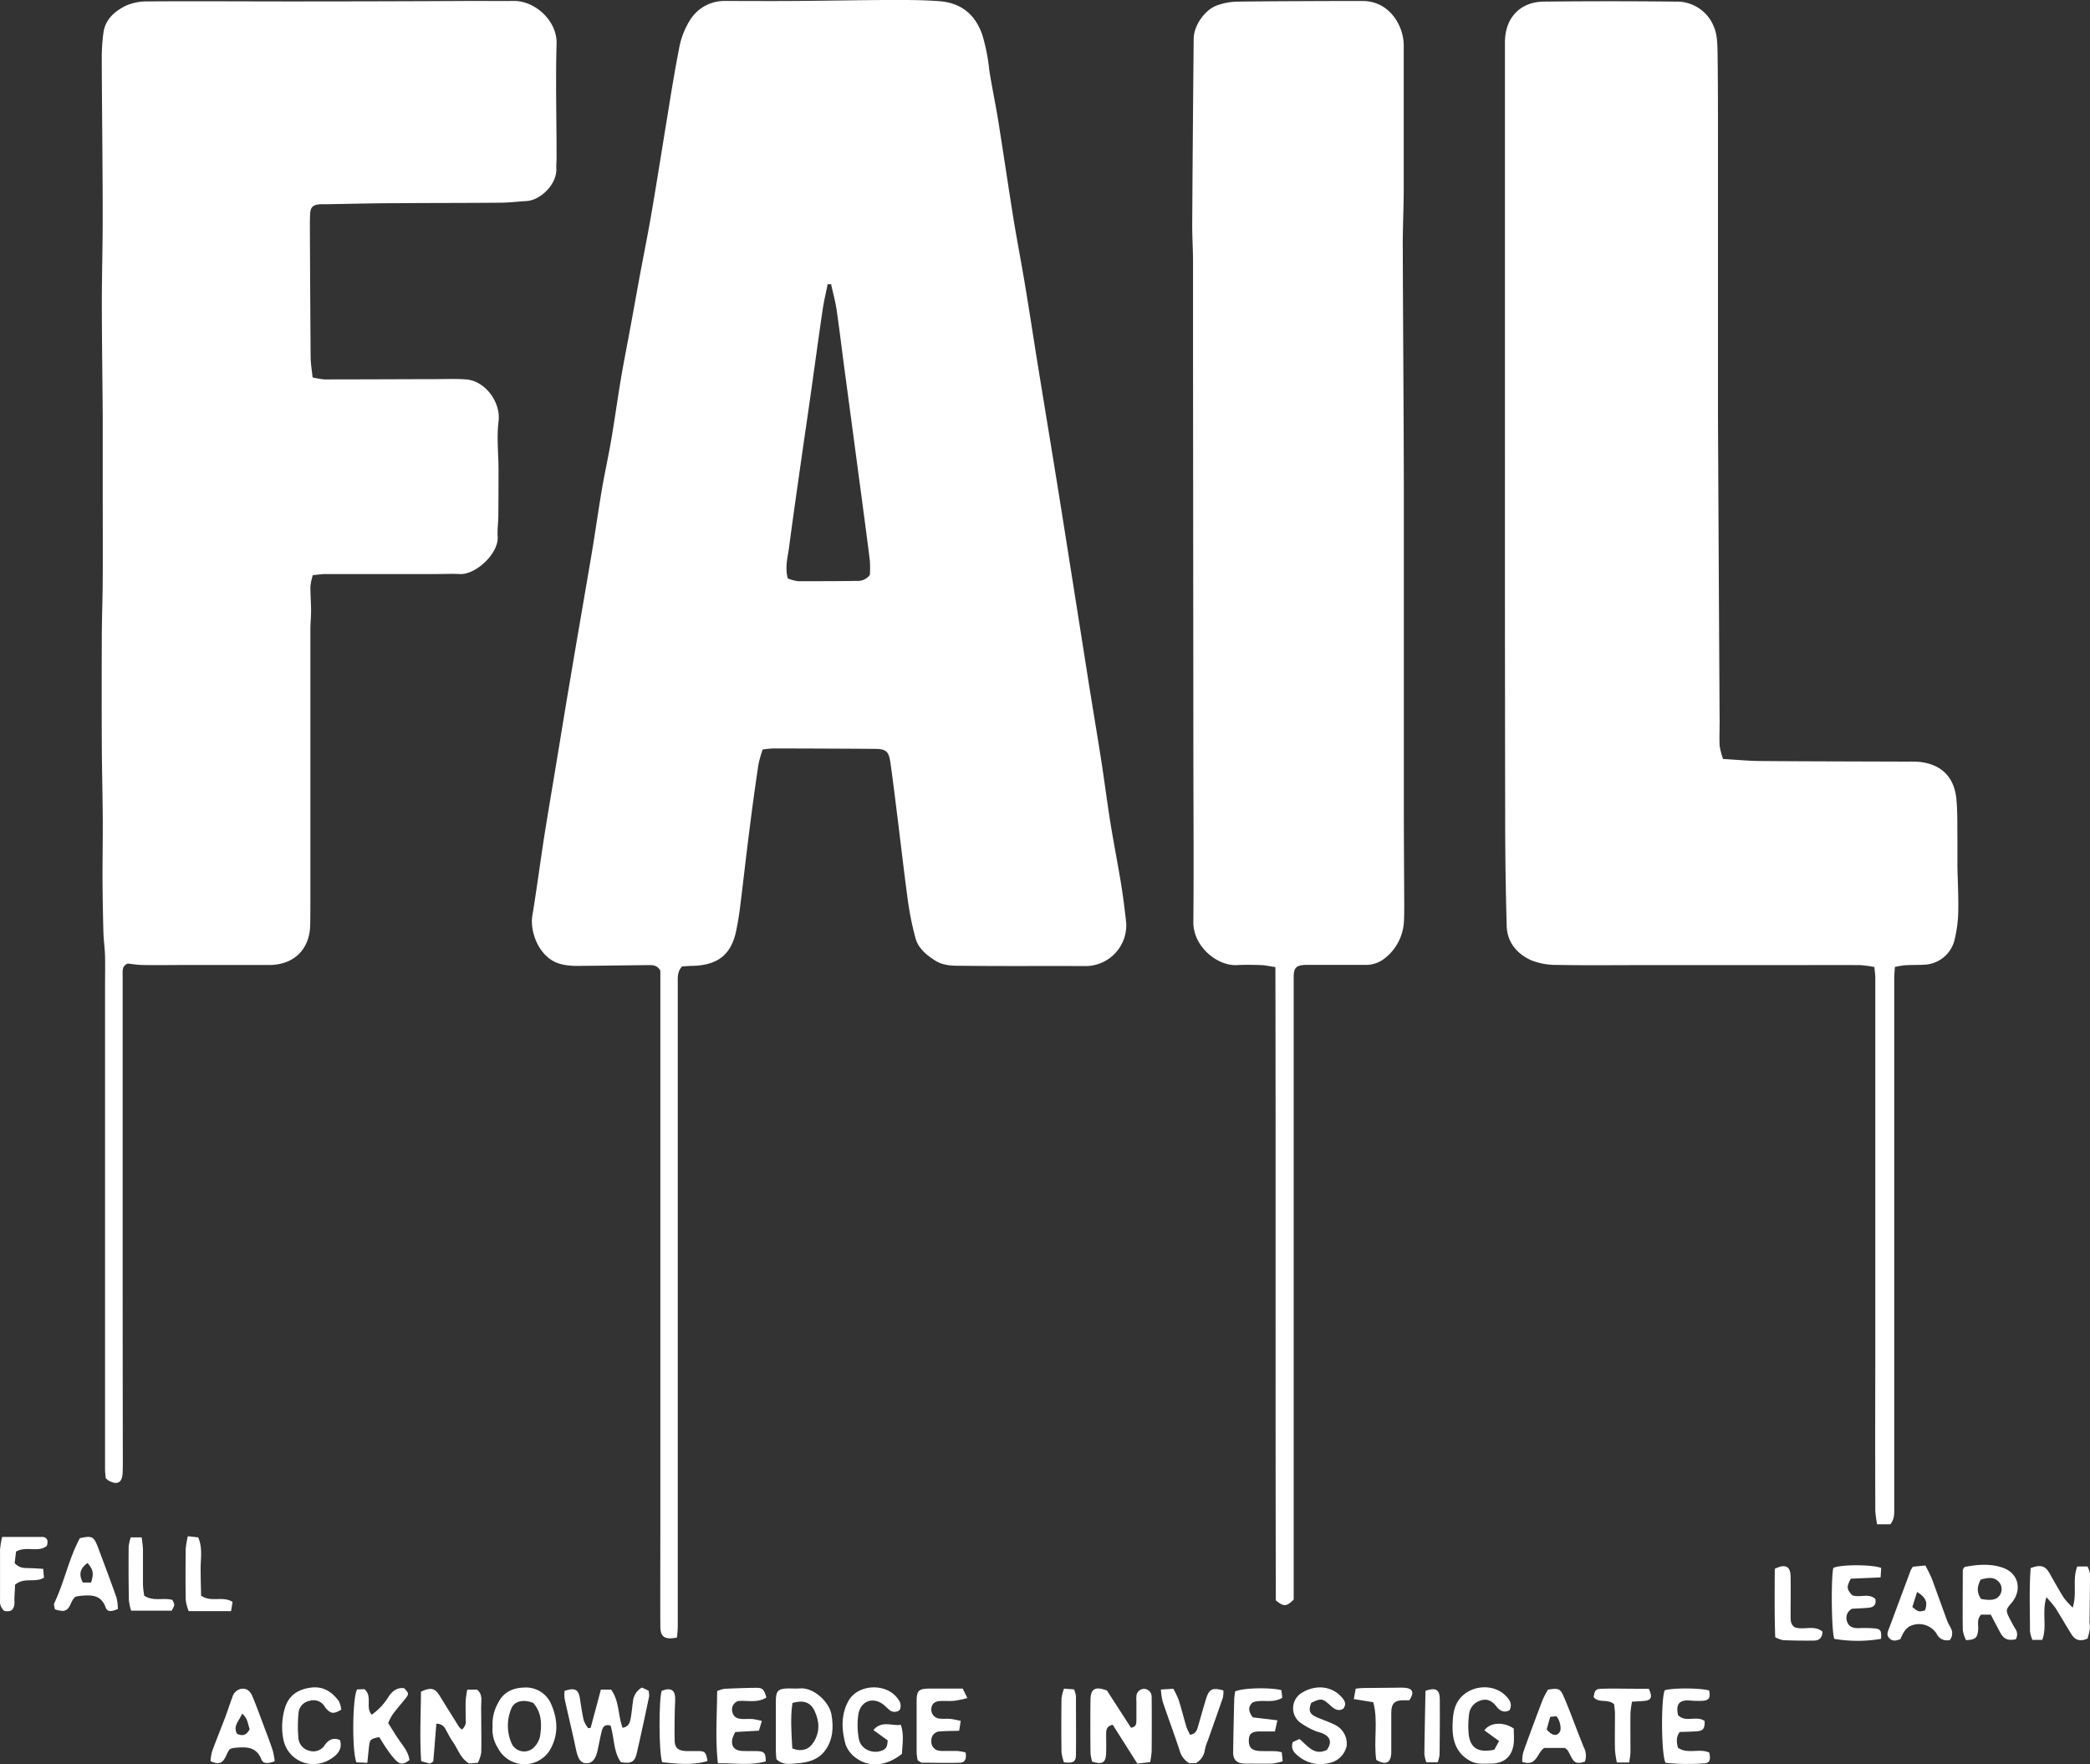 <svg id="Layer_1" data-name="Layer 1" xmlns="http://www.w3.org/2000/svg" viewBox="0 0 585.34 494.12"><rect x="0" y="0" width="585.34" height="494.12" fill="#333333" stroke="none"/><defs><style>.cls-1{fill:#fff;}</style></defs><g id="VoDrSN.tif"><path class="cls-1" d="M381.27,489.05c-3.46.68-4.63-.17-4.65-3.1-.05-8.58,0-17.16,0-25.73q0-53.84,0-107.66,0-23.87,0-47.71v-2.6c-1-1.66-2.35-1.53-3.59-1.52-6.74.07-13.48.18-20.22.22a18.4,18.4,0,0,1-3.7-.42c-6.29-1.33-9.11-9-8.34-13.63,1.25-7.55,2.23-15.14,3.41-22.7,1-6.25,2.06-12.47,3.09-18.71,1.33-8,2.62-16.08,4-24.11,2-12,4.13-24.09,6.16-36.14,1-5.91,1.81-11.84,2.82-17.74.78-4.59,1.81-9.14,2.59-13.73,1-5.82,1.8-11.68,2.78-17.5.82-4.83,1.79-9.64,2.67-14.46.86-4.66,1.69-9.33,2.55-14,1.09-5.89,2.29-11.76,3.3-17.66,1.54-9,2.95-18,4.44-27.07,1-6.23,2-12.47,3.22-18.67a22.59,22.59,0,0,1,3-8.13,11.32,11.32,0,0,1,10-5.57c6.49,0,13,.05,19.45,0,9-.06,18-.24,27-.28,4.4,0,8.82,0,13.22.32,6.07.38,10.18,3.43,12.27,9.3a52.11,52.11,0,0,1,2,10c.72,4.68,1.73,9.32,2.48,14,1.51,9.44,2.89,18.9,4.41,28.34,1,6,2.16,12,3.15,18,1.23,7.38,2.35,14.78,3.54,22.16,1.77,10.92,3.58,21.84,5.34,32.76,1.53,9.43,3,18.87,4.5,28.31q2.28,14.42,4.55,28.82c1.14,7.14,2.35,14.28,3.46,21.43.88,5.67,1.59,11.36,2.5,17s2.06,11.45,3,17.19c.57,3.53,1,7.08,1.41,10.63A11.43,11.43,0,0,1,495.54,301c-11.33-.06-22.65.05-34-.08-2.69,0-5.5.1-8-1.5s-4.77-3.46-5.52-6.47a85.59,85.59,0,0,1-2-9.75c-1.16-8.48-2.12-17-3.19-25.49-.57-4.62-1.14-9.25-1.8-13.85-.44-3-1.22-3.66-4.28-3.69q-14.23-.1-28.48-.12a30,30,0,0,0-3,.3,34,34,0,0,0-1.19,4.29q-1.26,8.38-2.32,16.8c-1,7.67-1.85,15.35-2.8,23-.26,2.06-.58,4.12-1,6.16-1.28,6.93-4.93,10.06-12,10.33-1.15,0-2.3.12-3.26.17-1.33,1.45-1.2,3-1.2,4.47q0,19.48,0,39,0,61.95,0,123.9c0,5.83,0,11.66,0,17.48A27.13,27.13,0,0,1,381.27,489.05Zm43.16-379-.95,0c-.48,2.41-1.07,4.8-1.42,7.23-1.2,8.14-2.29,16.29-3.45,24.43-.86,6.09-1.77,12.17-2.63,18.25-1.12,7.9-2.26,15.79-3.3,23.7-.36,2.77-1.22,5.54-.37,8.76a10.9,10.9,0,0,0,2.85.79c5.49,0,11,0,16.47-.08a4.21,4.21,0,0,0,3.67-1.68,31.68,31.68,0,0,0,0-4c-.87-7-1.82-14-2.75-21q-2.19-16.44-4.39-32.86c-.74-5.52-1.39-11.05-2.2-16.56C425.6,114.65,424.94,112.35,424.43,110Z" transform="translate(-191.68 -30.44)"/><path class="cls-1" d="M279.23,136.14a22.32,22.32,0,0,0,3.4.56c10.24,0,20.48-.06,30.72-.08,3,0,6-.15,8.95.09,5.24.43,9.72,6.34,9,11.82-.55,4.42,0,9,0,13.46q0,6.38-.05,12.73c0,2-.33,4-.19,6,.35,4.68-6.13,10.73-10.59,10.49-2.24-.12-4.49,0-6.74,0q-15.48,0-31,0c-1.06,0-2.12.19-3.44.31a16.32,16.32,0,0,0-.68,3.19c0,2.24.18,4.49.19,6.73,0,1.74-.19,3.48-.19,5.23q0,37,0,73.93c0,3,0,6-.05,9-.2,6.81-4.65,11.09-11.51,11.1-8,0-16,0-24,0-3.74,0-7.48.07-11.22,0-1.49,0-3-.26-4.4-.4-1.59.64-1.4,2-1.4,3.2v69.82q0,32.71.05,65.44c0,1.33,0,2.66-.05,4-.07,2.93-1.45,3.73-4,2.3a5.14,5.14,0,0,1-.75-.68c-.06-.71-.18-1.6-.18-2.5q0-64.81,0-129.63c0-45.21,0,39.58,0-5.63,0-2.83.06-5.66,0-8.49-.07-2.23-.4-4.46-.46-6.7q-.21-7.73-.25-15.45c0-5.41.1-10.82.07-16.23-.05-7.07-.24-14.15-.27-21.22q-.06-14.49,0-29c0-5.57.23-11.14.26-16.7.05-8.15,0-16.3,0-24.44,0-7.07,0-14.14,0-21.21-.07-10.65-.24-21.31-.25-32,0-7.9.25-15.81.24-23.71,0-14.89-.21-29.78-.26-44.66a52.59,52.59,0,0,1,.47-7.21c.51-3.75,3.15-6,6.26-7.55a14.42,14.42,0,0,1,6.05-1.21c13.32-.1,26.64,0,40,0q25.73,0,51.46-.14c3.73,0,7.47.06,11.21,0,6.05,0,12.1,5.69,11.93,11.9-.3,10.65,0,21.31,0,32,0,1-.12,2-.07,3,.21,4.51-4.49,8.94-8.36,9.15-2.4.13-4.8.44-7.21.46-9.74.09-19.48.06-29.22.14-6.57,0-13.14.19-19.72.29-.58,0-1.17,0-1.74,0-2,.21-2.62.83-2.71,2.86s-.06,4-.05,6q.08,17.1.2,34.21C278.73,132.43,279,134.07,279.23,136.14Z" transform="translate(-191.68 -30.44)"/><path class="cls-1" d="M674.24,243c3.84.22,7.15.55,10.46.57,13.74.11,27.48.12,41.21.17a33.74,33.74,0,0,1,3.49.09c5.78.67,9.58,4,10.2,10.39.34,3.54.24,7.12.29,10.69,0,2.66,0,5.33,0,8,.07,4.4.34,8.81.22,13.2a35.75,35.75,0,0,1-1.17,8.1,9.13,9.13,0,0,1-8.33,6.41c-1.83.09-3.66.05-5.49.15a23.29,23.29,0,0,0-2.75.49c-.07,1.19-.18,2.16-.18,3.14q0,74.17,0,148.35c0,1.49.14,3-1.07,4.58H717.4a28.85,28.85,0,0,1-.51-3.89q-.06-20.24,0-40.46V311c0-2.25,0-4.49,0-6.74,0-.89-.15-1.79-.26-3a32.75,32.75,0,0,0-4-.53c-7-.05-14,0-21,0h-40c-8,0-16,.1-24-.06a18.56,18.56,0,0,1-7.28-1.37c-3.87-1.82-6.56-5-6.69-9.51q-.43-15.09-.43-30.2-.09-51.19-.06-102.4V49.31c0-2.42,0-4.83,0-7.25.08-6.64,4.27-11.1,10.86-11.17q18.48-.2,37,0A11.12,11.12,0,0,1,671.71,38c.91,2.13.95,4.72,1,7.11.13,8.49.11,17,.12,25.47q0,25.23,0,50.45c0,8.65,0,17.29,0,25.93q.21,42.81.46,85.62c0,2.25-.11,4.5,0,6.74A22.53,22.53,0,0,0,674.24,243Z" transform="translate(-191.68 -30.44)"/><path class="cls-1" d="M548.88,301.29c-1.63-.24-2.75-.52-3.88-.56-2.33-.08-4.67-.13-7,0-5.22.25-12.16-5-12.1-12.13.15-17.07,0-34.14,0-51.21l-.09-104.66c0-9.57,0-19.15,0-28.72,0-3.66-.25-7.32-.23-11q.16-25.84.41-51.69c0-3.7,3.16-8.25,6.68-9.42a18.2,18.2,0,0,1,5.36-1c9.57-.13,19.15-.14,28.72-.18,2.16,0,4.31,0,6.47,0,7.57-.05,11.6,6.89,11.6,12.46q0,19.86,0,39.72c0,5.57-.29,11.14-.27,16.72.07,22.56.26,45.11.3,67.67,0,30.14,0,60.28,0,90.42,0,8.58.08,17.15.11,25.73,0,1.58,0,3.16-.07,4.74a14,14,0,0,1-5.33,10.6,8.44,8.44,0,0,1-5.57,1.89l-14.48,0c-.75,0-1.5,0-2.25,0-2.52.09-3.25.82-3.26,3.35,0,5.41,0,10.83,0,16.24l0,155.61v2.54c-2,2-2.75,2.05-5,.25C548.85,419.83,549,360.75,548.88,301.29Z" transform="translate(-191.68 -30.44)"/><path class="cls-1" d="M349.79,504c2.93-1,3.92-.39,4.31,2.14.31,2.05.61,4.11,1.07,6.13a8.63,8.63,0,0,0,1.23,2.15l.7-.07c.95-3.54,1.9-7.07,2.87-10.72h2.86c2.35,3.22,1.9,7.23,3.22,10.7,1.86-.33,2.07-1.64,2.29-2.83.29-1.55.39-3.13.63-4.69a4.91,4.91,0,0,1,2.49-3.75l1.85.86a6.43,6.43,0,0,1,.17,1.63c-1.13,5.35-2.26,10.71-3.49,16-.55,2.38-1.68,2.92-4.46,2.37-2.08-3-1.79-6.84-2.85-10.2-1.67-.5-2.19.45-2.47,1.54-.44,1.77-.77,3.58-1.16,5.36-.54,2.49-1.53,3.64-3.1,3.64s-2.35-1.1-2.93-3.75c-1-4.79-2.17-9.55-3.21-14.33A10.91,10.91,0,0,1,349.79,504Z" transform="translate(-191.68 -30.44)"/><path class="cls-1" d="M513.8,523.94l-3.58.42-6.9-10.87c-1.55.28-1.84,1.27-1.85,2.42,0,1.83.06,3.66,0,5.48-.08,2.7-1,3.3-3.92,2.41a12.21,12.21,0,0,1-.46-2.46c-.05-4.91-.07-9.81,0-14.72,0-3.18,1.27-4,4.61-2.73l6.74,10.43c1.56-.27,1.49-1.27,1.51-2.16,0-1.74,0-3.49,0-5.24a10.59,10.59,0,0,1,0-1.49,2.16,2.16,0,0,1,2.37-2,2.22,2.22,0,0,1,1.9,2.28q.07,7.59,0,15.18A22.69,22.69,0,0,1,513.8,523.94Z" transform="translate(-191.68 -30.44)"/><path class="cls-1" d="M313.88,513.2c-.28,3.56-.54,7-.85,10.44,0,.22-.49.4-.91.72l-2.48-.68c-.45-6.62-.1-13.13-.06-19.47,2.86-1.31,3.91-1,5.28,1.21q2.68,4.35,5.4,8.67a4.45,4.45,0,0,0,.76.72,2.8,2.8,0,0,0,1.09-2.68c0-1.83-.07-3.66,0-5.49a26.06,26.06,0,0,1,.44-3h2.74c1.41,1.15,1.22,2.58,1.17,4s0,2.81,0,4.21c0,3.15.08,6.3,0,9.45a10.62,10.62,0,0,1-.94,2.82l-2.48.19c-2.46-1.5-3.12-4.08-4.55-6.08-.77-1.08-1.34-2.3-2-3.45A2.67,2.67,0,0,0,313.88,513.2Z" transform="translate(-191.68 -30.44)"/><path class="cls-1" d="M772.19,480.67c1.26-4.13-.16-7.91,1.27-11.52h2.86a7.35,7.35,0,0,1,.7,2.09c0,4.47-.09,8.93-.13,13.4a14.73,14.73,0,0,1,.09,2c-.15,1-.46,2-.63,2.68-2.22,1-3.54.36-4.49-1.14-1.54-2.44-3-5-4.51-7.42a34.19,34.19,0,0,0-2.54-3c-1.32,4.21.25,8.21-1.16,11.94h-2.76a9.68,9.68,0,0,1-.68-2.42c0-5.94-.24-11.89.19-17.68,2.84-1.06,4.1-.64,5.31,1.49,1.31,2.3,2.59,4.63,4,6.87A23.53,23.53,0,0,0,772.19,480.67Z" transform="translate(-191.68 -30.44)"/><path class="cls-1" d="M756.23,489.54c-2.43.45-3.43-.08-4.6-2.34l-2.4-4.57h-2.71c-1.27,1.37-.72,2.85-.82,4.21-.17,2.25-.73,2.83-3.39,2.94a9.52,9.52,0,0,1-.92-2.82c-.07-5.57,0-11.13,0-16.69a2.16,2.16,0,0,1,.23-.66c.16-.14.27-.32.41-.35,3.53-.68,7.15-.95,10.54.23,4.57,1.58,5.55,6.41,2.31,10.07-1.41,1.6-1.46,2-.45,4,.53,1,1.06,2.06,1.67,3.05A2.67,2.67,0,0,1,756.23,489.54Zm-9.69-11.29c3,.54,4.41.22,5.31-1.21a3.06,3.06,0,0,0-.28-3.49c-1.45-1.65-3.24-1.23-5.16-.73C745.39,474.71,745.23,476.51,746.54,478.25Z" transform="translate(-191.68 -30.44)"/><path class="cls-1" d="M409.13,523.12c-.05-.7-.16-1.44-.16-2.18,0-4.66,0-9.32,0-14,0-3,.6-3.61,3.69-3.64,1,0,2,.08,3,0,3.88-.35,8.29,3.77,8.9,7.38s.39,7-1.78,10c-2,2.71-5.06,3.44-8.16,3.62C412.88,524.43,410.91,524.85,409.13,523.12Zm4.45-3c2.63,1,4.68.32,6-1.81,1.79-2.87,1.61-5.83.21-8.76-1.12-2.35-3.06-3.08-6.17-2.18C413,511.48,413.34,515.75,413.58,520.1Z" transform="translate(-191.68 -30.44)"/><path class="cls-1" d="M615.64,514.54c0,1.37.11,2.7,0,4-.38,3.74-2.61,5.79-6.41,5.82-2,0-3.92.27-5.83-.78-4-2.2-5-5.88-4.9-9.93.07-3,.34-6.15,2.94-8.44,3.31-2.93,8.69-3,11.79,0,1.14,1.11,2.14,2.37,1.23,4.19-1.6.86-2.78.11-3.68-1.05-1.14-1.47-2.52-2.28-4.31-1.7a4.51,4.51,0,0,0-3.36,3.95,25.58,25.58,0,0,0-.11,5.46c.46,4,2.68,5.32,7.18,4.41l1.35-2.43-4.13-3C609,512.8,612.73,512.56,615.64,514.54Z" transform="translate(-191.68 -30.44)"/><path class="cls-1" d="M295.79,510.66a17.14,17.14,0,0,0,4.76-5.11c1.06-1.54,2.35-2.56,4.33-2.31,1.31,1.39,1.36,1.63.39,2.85-1.19,1.49-2.46,2.93-3.6,4.46a16.9,16.9,0,0,0-1.28,2.44c1.14,1.79,2.15,3.5,3.3,5.12s2.41,3.19,2.66,5.25c-1.51,1.18-2.45,1.34-3.67.22a21,21,0,0,1-2.62-3.28c-.8-1.12-1.5-2.32-2.17-3.37-2.4.49-2.63.7-2.84,2.48-.16,1.46-.31,2.93-.49,4.73l-3.05-.14c-1.28-3-1.14-18.06.17-20.41l2.05-.09C296.14,505.52,293.9,508.6,295.79,510.66Z" transform="translate(-191.68 -30.44)"/><path class="cls-1" d="M329.64,514a11.88,11.88,0,0,1,1.49-6.54c1.44-3,4-4.3,7.28-4.4a7.67,7.67,0,0,1,7.64,4.66c1.89,4.31,2.13,8.79-.53,13.11a8.38,8.38,0,0,1-14.43-.91A9.42,9.42,0,0,1,329.64,514Zm11.4-6.63c-2.78-1.12-5.38-.54-6.19,1.65a12.38,12.38,0,0,0,.13,9.7,3.86,3.86,0,0,0,6.27,1.06,6.35,6.35,0,0,0,1.67-3C343.44,513.42,343.45,510.1,341,507.33Z" transform="translate(-191.68 -30.44)"/><path class="cls-1" d="M440.28,517.84l-4-2.89c2.45-2.77,5.15-1.06,7.71-1.46.93,2.93.41,5.61.29,8.14-4.22,3.39-9.07,3.91-12.78,1.2a8,8,0,0,1-3-3.83c-1.1-4-1.36-8.21.76-12.12,2.71-5,11.11-5.2,14.1-.34a2.62,2.62,0,0,1,.28,2.81,2.22,2.22,0,0,1-3-.15c-.39-.31-.75-.66-1.11-1-2.92-2.72-6.78-1.63-7.44,2.32a20.63,20.63,0,0,0,.13,6.92c.5,2.86,3.79,4.33,6.49,3.25C439.9,520.26,440.24,519.4,440.28,517.84Z" transform="translate(-191.68 -30.44)"/><path class="cls-1" d="M737.79,489.72a3.15,3.15,0,0,1-3.72-1.72,5.85,5.85,0,0,0-7.74-2,5.18,5.18,0,0,0-1.48,1.6,14.37,14.37,0,0,0-.91,1.86c-1.25.56-2.31.67-3.16-.26s-.39-1.86,0-2.81l6-16.11a9.35,9.35,0,0,1,.63-1.07l3.49-.34a40.21,40.21,0,0,1,1.79,3.61c1.49,4,2.89,8,4.35,11.93.26.7.67,1.34,1,2A3,3,0,0,1,737.79,489.72Zm-9.2-13.44-1.33,4.23c1.74,1.38,1.74,1.38,3.53.94C731.63,479.25,731.12,477.84,728.59,476.28Z" transform="translate(-191.68 -30.44)"/><path class="cls-1" d="M625.22,503.64c2.86-.45,3.41-.34,4.34,1.79,1.56,3.58,2.88,7.26,4.31,10.89.45,1.16.91,2.31,1.38,3.47a5.05,5.05,0,0,1,.32,4c-2.21.71-2.92.45-3.88-1.36-.31-.59-.58-1.19-.93-1.75a4,4,0,0,0-.82-.71h-5.75c-2.08,1.31-2.09,5.38-6.19,3.88a11.32,11.32,0,0,1,.31-2.73q2.64-7.38,5.45-14.7A26.2,26.2,0,0,1,625.22,503.64Zm-.36,11.14c1.48,1.82,2.89,2,3.69.65.5-.85,0-3.38-1-4.34l-1.71.17C625.49,512.52,625.18,513.62,624.86,514.78Z" transform="translate(-191.68 -30.44)"/><path class="cls-1" d="M268.62,523.69c-2.1.77-3.25.72-3.76-.56-1.41-3.57-4.26-3.46-7.26-3.21a6.48,6.48,0,0,0-1,.17,3.1,3.1,0,0,0-.58.26c-1.34,1.46-1.27,5.3-5.38,3.31a14.16,14.16,0,0,1,.46-2.78c1.17-3.19,2.46-6.33,3.66-9.51.7-1.86,1.29-3.76,2-5.62a3.19,3.19,0,0,1,2.39-2.32c1.38-.26,2.5.35,3.24,2.12,1.28,3.07,2.4,6.2,3.57,9.31.74,1.95,1.48,3.89,2.12,5.87A21,21,0,0,1,268.62,523.69Zm-7-8.94c-.54-1.45-.52-3.09-2.14-4.38-.79,2-2.61,3.39-1.43,5.62C259.62,516.74,260.72,516.41,261.59,514.75Z" transform="translate(-191.68 -30.44)"/><path class="cls-1" d="M212.78,477.64c-1.5,1.23-1.26,3.7-3.43,3.95a7.5,7.5,0,0,1-2.31-.45c-.09-.73-.35-1.31-.18-1.67,2.87-6,4.11-12.58,7.19-18.24,3.35-.76,3.9-.49,5,2.37,1.78,4.73,3.57,9.47,5.25,14.24a13.76,13.76,0,0,1,.39,3.22c-2,.82-3,.81-3.44-.49-1.35-3.68-4.23-3.44-7.2-3.18A10.23,10.23,0,0,0,212.78,477.64Zm4.42-4c.8-2.63.59-3.55-1-5.47-2.1,1.49-2.53,3.2-1.32,5.47Z" transform="translate(-191.68 -30.44)"/><path class="cls-1" d="M406.32,505.84c-2.56,1.63-5.28.74-7.94,1a2.51,2.51,0,0,0-1.56,3.17c.38,1.48,1.56,1.82,2.89,1.86.92,0,1.84-.05,2.74,0a23.41,23.41,0,0,1,2.6.54c-.31,1-.53,1.78-.82,2.72l-6.62.38a10.65,10.65,0,0,0-.81,1.85c-.44,2.11.55,3.36,2.73,3.45,1.49.07,3,0,4.48.06,1.78.12,2.12.61,2.13,2.86-4.3,1.25-8.7.44-13.4.55-.78-7-.23-13.6-.21-20.24a9.24,9.24,0,0,1,2-.63c3-.14,6-.26,9-.28C405.23,503.11,405.69,503.6,406.32,505.84Z" transform="translate(-191.68 -30.44)"/><path class="cls-1" d="M718.37,472.21l-8.35.36c-1.22,2.38-1.16,2.86.35,4.6,2.1.87,4.68-.69,6.54,1.09.32,1.77-.62,2.32-1.92,2.45-1.57.15-3.14.19-4.63.28a2.88,2.88,0,0,0-1.32,3.73c.55,1.48,1.85,1.73,3.28,1.7a33.47,33.47,0,0,1,4.48.08c1.59.17,1.87.7,1.7,2.92a39.13,39.13,0,0,1-13.09,0c-.83-2.17-.93-17.59-.27-19.86,2-1,10.8-1,13.4,0C718.5,470.27,718.45,471,718.37,472.21Z" transform="translate(-191.68 -30.44)"/><path class="cls-1" d="M550.66,521.18c.08.83.16,1.53.26,2.52a16.75,16.75,0,0,1-2.94.65c-2.57.07-5.15,0-7.73,0-2.23-.06-3.24-1.11-3.21-3.24q.12-7.46.31-14.91a18.74,18.74,0,0,1,.26-2.05c2-1,9.7-1.18,12.94-.37.08.64.17,1.39.25,2.14-2.73,1.69-5.66.31-8.29,1.29-1.3,1.2-1.29,2.51.06,4.2l6.87.82-.7,3.12c-1.57,0-2.88,0-4.2,0-2.33,0-3.1.68-3.11,2.58s.83,2.81,3.16,2.9c1.49.06,3,0,4.48.06A12.25,12.25,0,0,1,550.66,521.18Z" transform="translate(-191.68 -30.44)"/><path class="cls-1" d="M553.73,518.33l1.87-.87c2.25,1.82,4.08,4.79,7.68,3.07,1.42-2,1.12-3.53-1-4.55-.82-.39-1.77-.51-2.58-.92a20.7,20.7,0,0,1-4.07-2.34,5.06,5.06,0,0,1,.75-8.25c4-2.41,8.61-1.76,11.28,1.54.77.95,1.1,1.84.2,3-1.46.82-2.58,0-3.66-1-2.13-1.93-2.49-2-5.27-.69-.89,2.15-.49,3.19,1.6,4.08,1.6.68,3.26,1.24,4.82,2a5.9,5.9,0,0,1,3.49,6,6.27,6.27,0,0,1-5.13,4.84,9.65,9.65,0,0,1-8.43-2C554.21,521.39,553.11,520.35,553.73,518.33Z" transform="translate(-191.68 -30.44)"/><path class="cls-1" d="M462.61,506a32.6,32.6,0,0,1-3.64.77c-1.32.12-2.67,0-4,.05-1.6.1-2.4.91-2.46,2.27a2.52,2.52,0,0,0,2.4,2.67c.9.1,1.83,0,2.74.06s1.89.33,3.1.56c-.16,1-.28,1.78-.44,2.78-1.92.06-3.64.05-5.36.18a2.45,2.45,0,0,0-2.42,2.63,2.51,2.51,0,0,0,2.26,2.79,10.69,10.69,0,0,0,1.5.05c1.16,0,2.33,0,3.49,0a19.21,19.21,0,0,1,2.31.41c.35,1.64-.09,2.82-1.47,2.88-3.56.14-7.13,0-10.69,0-.37,0-.72-.37-1.23-.65a14.63,14.63,0,0,1-.3-2.12c0-4.83,0-9.66,0-14.49,0-2.91.61-3.47,3.56-3.49s6.13,0,9.34,0Z" transform="translate(-191.68 -30.44)"/><path class="cls-1" d="M670.36,503.9c.36,2,0,2.69-1.66,2.85a22.15,22.15,0,0,1-3.73-.07c-3-.19-4,1-3.32,4.1,2.09,2.21,5.25,0,7.44,1.66.06,2.2-.43,2.77-2.45,2.89-1.56.09-3.13.12-4.53.18-1.13,1.53-.82,2.91-.51,4.38,2.69,1.93,6.07.1,8.79,1.38.42,2,.16,2.88-1.25,3a60.05,60.05,0,0,1-11-.14c-1.22-2.23-1.29-18-.22-20.31C660.14,503.11,668.21,503.16,670.36,503.9Z" transform="translate(-191.68 -30.44)"/><path class="cls-1" d="M526.62,524.22h-1.93a6,6,0,0,1-2.66-3.63c-1.51-4.57-3.2-9.08-4.73-13.63a19,19,0,0,1-.49-3.35l3.48-.21a25.37,25.37,0,0,1,1.5,3.13c.8,2.54,1.44,5.12,2.21,7.67a15.24,15.24,0,0,0,1,2.08c1.77-.28,1.95-1.51,2.28-2.61.76-2.55,1.44-5.12,2.25-7.66s1.77-3,4.78-2.15a7.91,7.91,0,0,1-.15,2.05c-1.37,4-2.81,8-4.21,12a12.47,12.47,0,0,0-.83,2.6A5,5,0,0,1,526.62,524.22Z" transform="translate(-191.68 -30.44)"/><path class="cls-1" d="M286.89,517.77c.69,2.16-.38,3.66-1.75,4.71-5.63,4.32-13,1.28-14.14-5.12a18.18,18.18,0,0,1,.49-8.6c1.05-3.57,3.79-5.28,7.41-5.7,3.36-.39,5.77,1.22,7.65,3.75a7.1,7.1,0,0,1,.7,2.44c-2.08,1.22-2.83,1.16-4.11-.18a6.57,6.57,0,0,1-.6-.79,3.59,3.59,0,0,0-4.15-1.5A3.76,3.76,0,0,0,275.3,510a40.26,40.26,0,0,0-.05,7.2,4,4,0,0,0,3.08,3.56,3.76,3.76,0,0,0,4.34-1.65C283.66,517.75,285,516.94,286.89,517.77Z" transform="translate(-191.68 -30.44)"/><path class="cls-1" d="M194.91,481.43a3.62,3.62,0,0,1-.9.26,6.53,6.53,0,0,1-1.13-.08,3.61,3.61,0,0,1-1.19-3.24c0-4.65,0-9.3,0-13.95a25.19,25.19,0,0,1,.59-3.55h11.41c1.28.2,1.55,1.11,1.1,2.52-2.39,1.94-5.64-.05-8.61,1.58l-.4,3.23c1.32,1.43,2.65,1.39,4,1.41s2.57.12,4,.2l.21,2.47c-2.5,1.53-5.55-.23-8.1,2,0,1-.12,2.28-.17,3.58S196,480.37,194.91,481.43Z" transform="translate(-191.68 -30.44)"/><path class="cls-1" d="M577.13,523.33c-.81-5.38.6-10.83-.84-16.16l-5.45-.89.53-2.92c.8-.08,1.36-.16,1.92-.17q4.73-.06,9.45-.09c.75,0,1.5-.06,2.24,0,2.38.16,2.89,1.34,1.41,3.52-.4,0-.89,0-1.37,0-2.69-.08-3.67.81-3.69,3.46,0,3.16,0,6.32,0,9.48,0,.66,0,1.33,0,2C581.13,524.21,579.76,524.85,577.13,523.33Z" transform="translate(-191.68 -30.44)"/><path class="cls-1" d="M638,505.72c.34-2,.58-2.28,2.46-2.33,3.15-.09,6.31,0,9.46,0h3.53c1.13,2.43.7,3.27-1.45,3.43-1,.08-2,.12-3.25.19a28.14,28.14,0,0,0-.43,3.19c-.05,3.58,0,7.15,0,10.72,0,1-.21,1.93-.34,3.13h-3.47a28,28,0,0,1-.53-3.58c-.07-3.32,0-6.65,0-10,0-1-.17-1.95-.24-2.75C641.92,506.11,639.41,507.53,638,505.72Z" transform="translate(-191.68 -30.44)"/><path class="cls-1" d="M702.1,487.4c-.08,1.82-1,2.47-2.3,2.5-2.9.05-5.81,0-8.71-.11a8.17,8.17,0,0,1-2.23-.83c-.23-6.53-.15-12.95-.12-19.16,3-1.47,4.38-.69,4.43,2.14.06,3.65,0,7.31,0,11,0,1.17-.06,2.35,1.09,3.2C696.71,487.12,699.71,485.39,702.1,487.4Z" transform="translate(-191.68 -30.44)"/><path class="cls-1" d="M256.39,481.65H244.51a13.75,13.75,0,0,1-.82-3.19c-.08-4.73-.05-9.47,0-14.2a25.3,25.3,0,0,1,.6-3.59l2.9.33c1.29,3,.67,5.88.68,8.75,0,2.56.09,5.11.13,7.56,2.79,2,6,0,8.82,1.76Z" transform="translate(-191.68 -30.44)"/><path class="cls-1" d="M389.83,523.63c-4.4,1.32-8.63.73-12.69.35-1-2.84-.94-17.87-.14-20,2.7-1.08,3.9-.15,3.77,2.65-.17,3.73-.2,7.47-.15,11.21,0,2.12,1,2.91,3.16,3,1.24,0,2.5,0,3.74,0C389.16,520.91,389.43,521.23,389.83,523.63Z" transform="translate(-191.68 -30.44)"/><path class="cls-1" d="M228.29,461h3.06a32.62,32.62,0,0,1,.37,3.28c0,3.24,0,6.48,0,9.71,0,1.14.22,2.27.32,3.32,2.63,1.74,5.45.47,7.93,1.22.7,1.39.7,1.39-.23,3H228.41a15,15,0,0,1-.64-3c-.09-5-.1-9.95-.06-14.93A13.28,13.28,0,0,1,228.29,461Z" transform="translate(-191.68 -30.44)"/><path class="cls-1" d="M489.66,524a13.13,13.13,0,0,1-.69-2.89c-.07-5-.06-10,0-15a13.22,13.22,0,0,1,.7-2.75l2.82.21a7.92,7.92,0,0,1,.53,1.84c0,5.49.06,11,0,16.46C493,523.9,492.27,524.28,489.66,524Z" transform="translate(-191.68 -30.44)"/><path class="cls-1" d="M591.16,524a10.28,10.28,0,0,1-.56-2.32c.07-6,.2-11.9.31-17.7,2.85-1,3.92-.36,4,2.13.06,5.24,0,10.48-.05,15.71a10.71,10.71,0,0,1-.52,2.18Z" transform="translate(-191.68 -30.44)"/></g></svg>